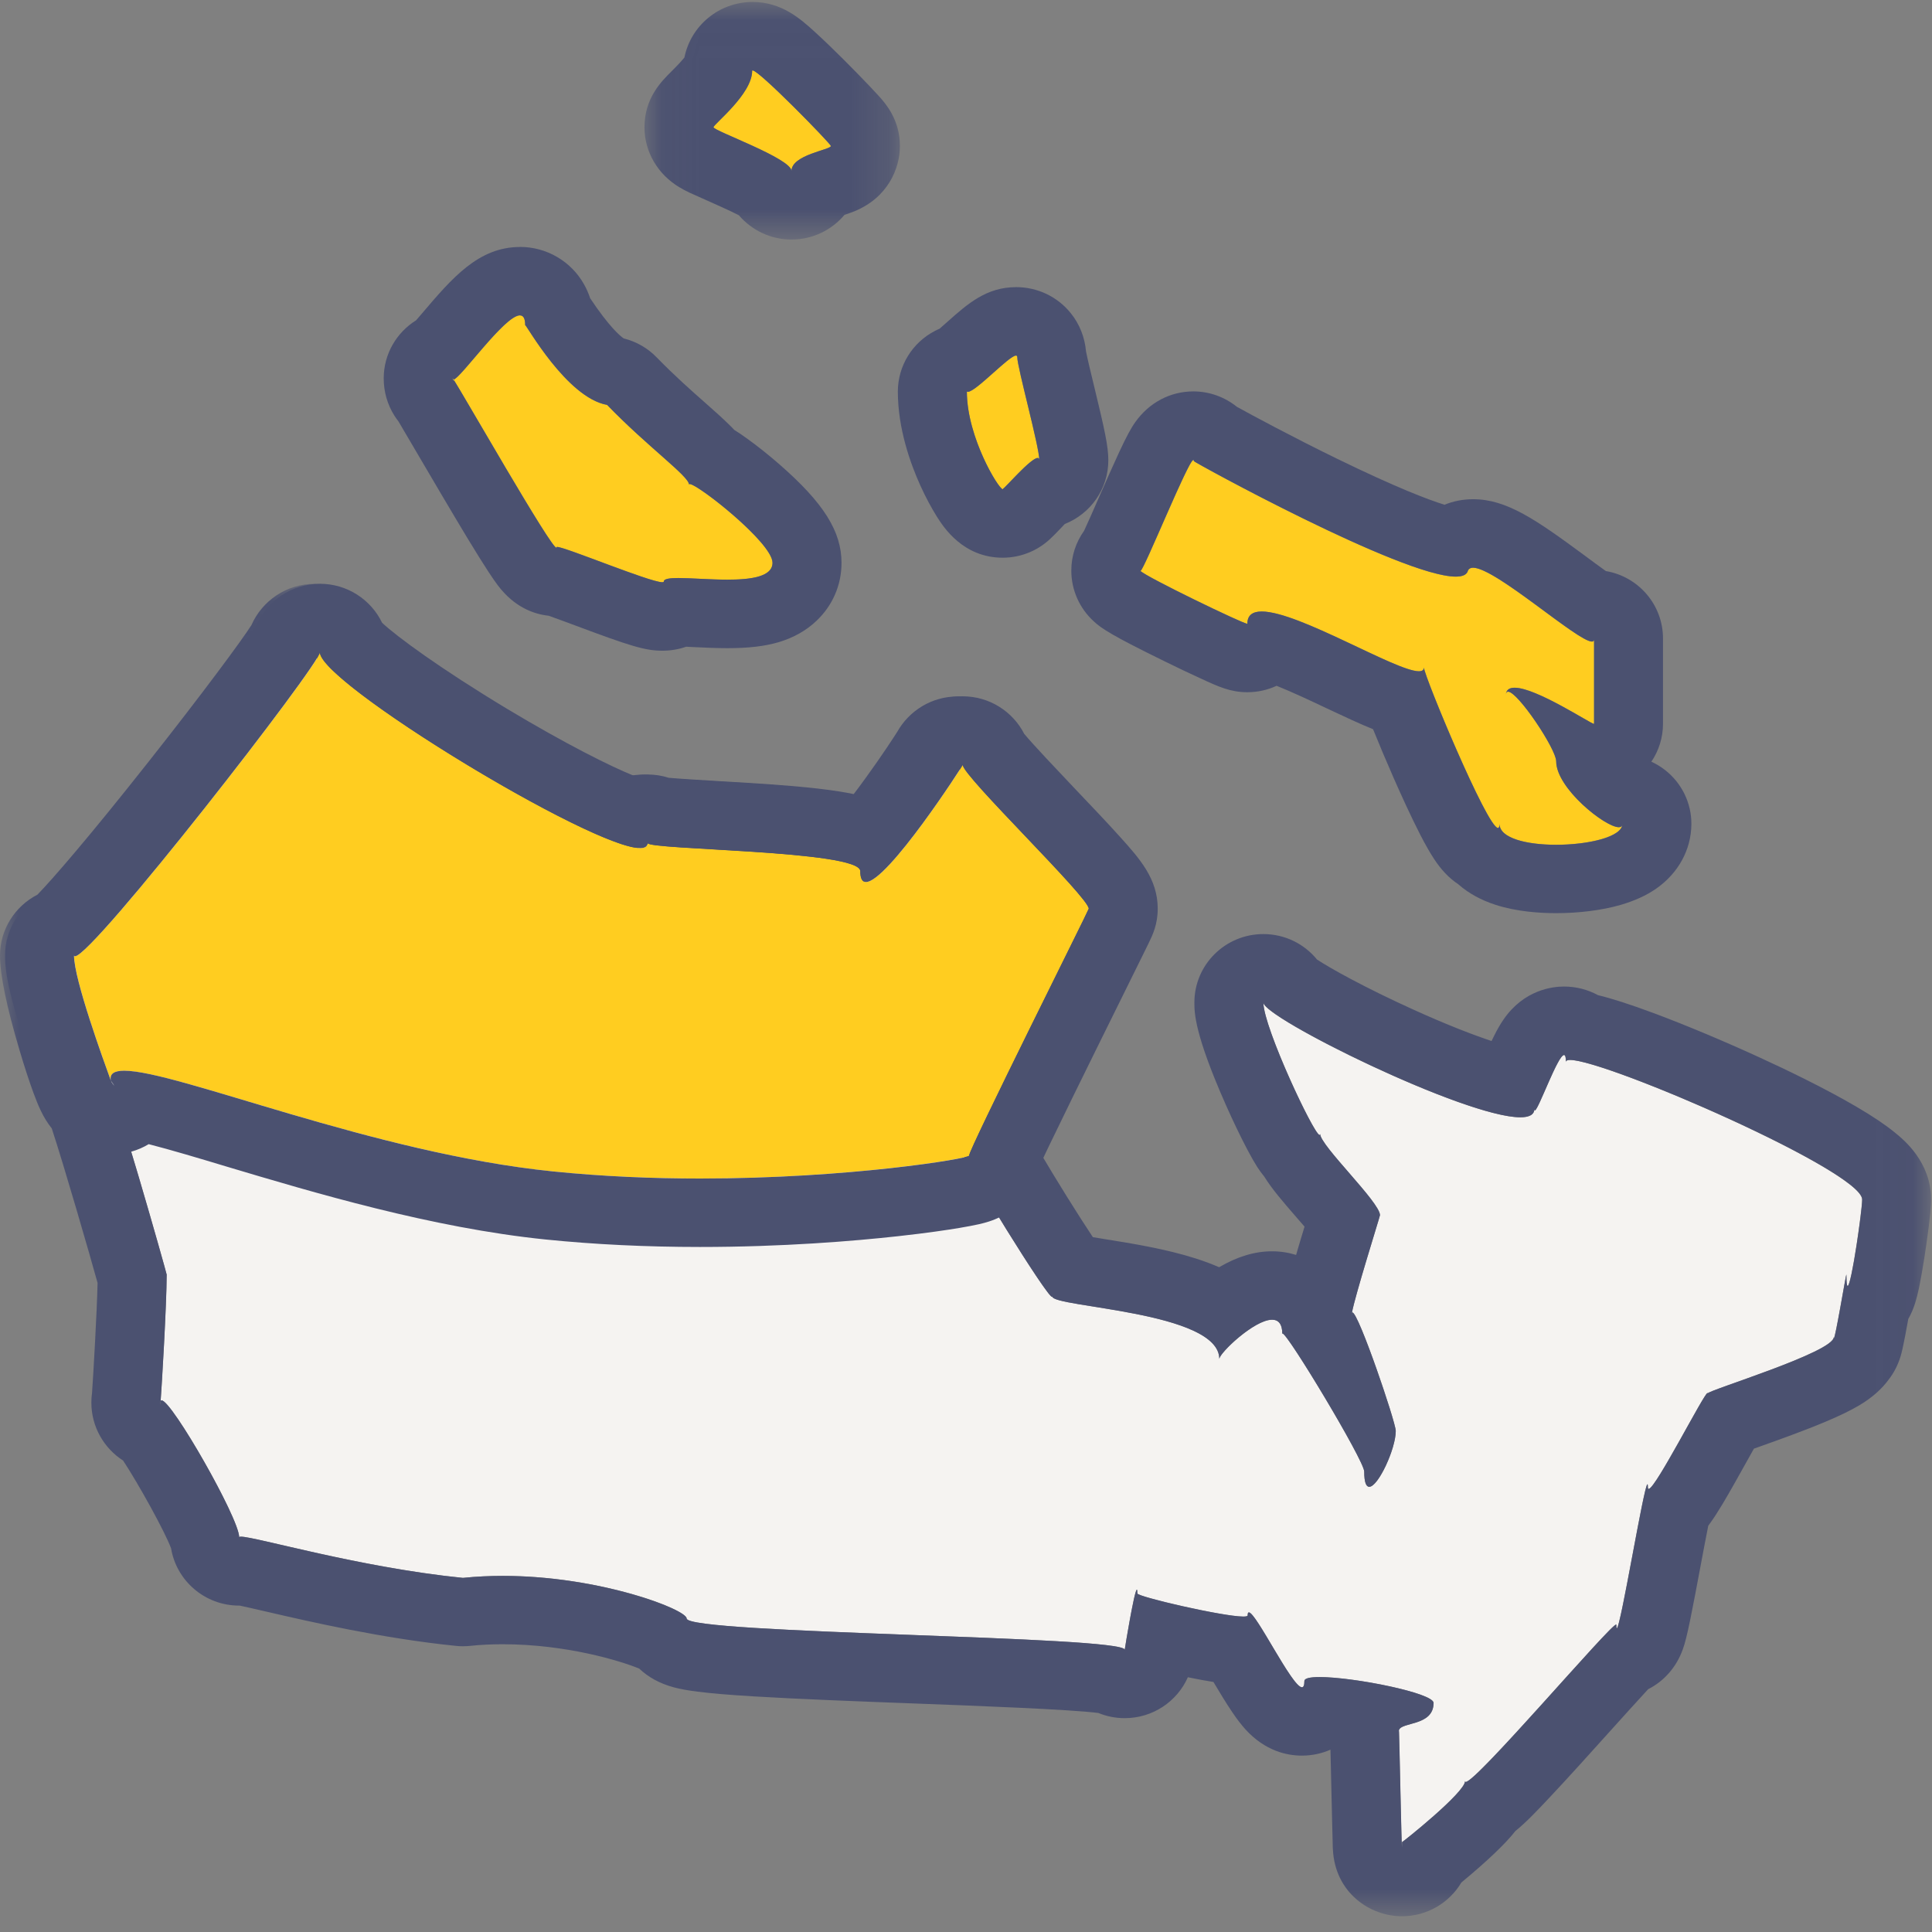 <svg width="51" height="51" viewBox="0 0 51 51" xmlns="http://www.w3.org/2000/svg" xmlns:xlink="http://www.w3.org/1999/xlink"><rect x="0" y="0" width="51" height="51" fill="#808080" stroke="none"/><title>Page 1</title><defs><path id="a" d="M50.977 35.215V.04H0v35.175h50.977z"/><path id="c" d="M6.79.015H.048v6.27H6.79V.015z"/></defs><g fill="none" fill-rule="evenodd"><path d="M1.82 25.225c.168.442 6.49-7.678 6.49-8.006 0 .883 8.652 6.06 8.652 5.034 0 .185 5.615.19 5.615.743 0 1.397 2.704-2.776 2.704-2.806 0 .296 3.328 3.494 3.328 3.797 0 .038-3.16 6.345-3.16 6.52 0 .193 2.328 3.96 2.328 3.715 0 .29 4.41.39 4.41 1.65 0-.206 1.663-1.728 1.663-.66 0-.25 2.162 3.335 2.162 3.632 0 1.14.832-.436.832-1.073 0-.25-1.165-3.658-1.165-3.053 0-.235.748-2.608.748-2.64 0-.343-1.58-1.838-1.58-2.147 0 .37-1.498-2.778-1.498-3.466 0 .463 7.154 3.927 7.154 2.806 0 .39.832-2.102.832-1.238 0-.51 7.82 2.828 7.82 3.632 0 .342-.416 3.196-.416 1.98 0-.085-.333 1.933-.333 1.65 0 .4-3.327 1.407-3.327 1.487 0-.21-1.58 2.937-1.58 2.477 0-.764-.833 4.47-.833 3.632 0-.203-3.993 4.51-3.993 4.126 0 .302-1.664 1.625-1.664 1.61 0 1.03-.083-3.448-.083-2.93 0-.256.915-.105.915-.744 0-.333-3.41-.925-3.41-.577 0 .922-1.498-2.356-1.498-1.734 0 .182-2.91-.48-2.91-.577 0-.568-.334 1.463-.334 1.486 0-.37-11.564-.417-11.564-.826 0-.27-2.953-1.38-5.906-1.073-2.953-.296-5.906-1.22-5.906-1.072 0-.538-2.08-4.134-2.08-3.55 0 .185.166-2.53.166-3.384 0-.035-1.58-5.638-1.58-5.034 0 .52-1-2.606-1-3.385" fill="#F5F3F1"/><g transform="translate(0 15.372)"><mask id="b" fill="#fff"><use xlink:href="#a"/></mask><path d="M8.31.04c-.75 0-1.393.45-1.673 1.09-.255.4-1.282 1.794-2.75 3.65C2.342 6.735 1.38 7.843.988 8.245.395 8.55 0 9.162 0 9.853c0 .508.174 1.35.517 2.502.124.42.255.82.367 1.124.07.187.13.34.19.462.087.185.186.34.292.473.328.995.995 3.304 1.21 4.08-.018.79-.113 2.434-.146 2.898-.012.086-.018.174-.018.263 0 .64.335 1.205.838 1.528.408.62 1.1 1.87 1.266 2.316.142.858.893 1.513 1.798 1.513h.016c.17.035.444.1.694.157 1.147.266 3.07.71 5.013.906.06.007.122.01.183.01.063 0 .126-.004.19-.01.275-.03.565-.043.862-.043 1.662 0 3.095.433 3.602.643.227.216.53.393.922.497.168.044.366.08.622.112.352.045.84.086 1.49.125 1.152.07 2.68.128 4.158.184 1.682.063 4.162.157 4.927.253.215.088.45.137.697.137.744 0 1.385-.443 1.667-1.08.25.052.475.093.675.125.163.272.33.552.492.79.127.19.24.335.352.46.522.574 1.1.694 1.49.694.267 0 .522-.055.755-.157l.017.73c.01.44.02.917.03 1.283l.012.46c0 .067.003.12.005.154.053 1.15.98 1.77 1.823 1.77.665 0 1.25-.355 1.568-.89.13-.107.303-.253.484-.413.282-.247.514-.47.692-.658.064-.07.154-.165.248-.286.29-.235.58-.542.916-.9.475-.505 1.066-1.16 1.587-1.74.323-.358.724-.803 1.005-1.107.417-.21.748-.582.916-1.058.03-.082.056-.172.084-.284.033-.13.07-.297.117-.526.078-.382.172-.885.263-1.37.06-.324.14-.744.206-1.077l.054-.074c.093-.128.196-.288.324-.5.2-.335.432-.752.637-1.12l.19-.34c.052-.02.104-.038.154-.055.5-.178 1.183-.422 1.75-.662.364-.153.65-.293.874-.425.354-.21.604-.443.778-.68.14-.18.248-.39.317-.62.017-.058.033-.12.05-.197.02-.086.04-.195.07-.342l.082-.443c.072-.127.134-.268.183-.425.034-.11.066-.235.1-.394.044-.212.093-.485.144-.812.04-.265.175-1.156.175-1.523 0-.99-.72-1.576-.96-1.77-.253-.206-.582-.427-1.005-.675-.838-.492-1.87-.988-2.59-1.317-.94-.43-1.907-.835-2.726-1.142-.685-.256-1.16-.405-1.513-.49-.267-.146-.573-.227-.897-.227-.3 0-1.052.083-1.593.867-.083.12-.162.255-.248.427l-.07.144c-.467-.155-1.144-.412-2.06-.827-1.296-.587-2.21-1.1-2.548-1.324-.334-.41-.844-.672-1.417-.672-1.006 0-1.82.81-1.82 1.807 0 .27 0 .83.84 2.723.19.427.388.838.557 1.158.1.19.186.34.264.463.06.092.12.175.183.25.208.336.502.674.854 1.08l.21.242c-.085.28-.16.527-.223.747-.202-.063-.416-.096-.635-.096-.457 0-.918.14-1.396.42-.187-.08-.39-.158-.61-.228-.8-.256-1.698-.4-2.42-.515l-.304-.05c-.37-.555-.99-1.55-1.38-2.215.504-1.06 1.485-3.042 2.022-4.126l.54-1.093c.07-.14.124-.254.162-.332.1-.206.236-.487.236-.903 0-.79-.48-1.325-.99-1.89-.33-.37-.766-.826-1.187-1.268-.45-.474-1.11-1.17-1.348-1.457-.3-.587-.915-.99-1.624-.99-.685 0-1.28.377-1.592.93-.09.143-.417.644-.81 1.186-.136.19-.257.352-.363.49-.284-.066-.626-.12-1.062-.17-.82-.095-1.806-.15-2.675-.202-.45-.026-.99-.057-1.257-.083-.175-.055-.363-.086-.558-.086-.123 0-.242.012-.358.035-.6-.24-1.795-.834-3.353-1.77-1.758-1.06-2.916-1.913-3.296-2.272C9.66.46 9.034.04 8.31.04m28.62 30.24v.042c0 .013-.003.026-.003.04 0-.055 0-.08.002-.08M4.245 21.61l-.01.1c-.002 0-.002-.004-.002-.016 0-.035.004-.063.012-.083m31.446-2.325c-.008.044-.013.078-.013.1 0-.046.004-.08.012-.1M8.31 1.848c0 .803 7.173 5.168 8.457 5.168.126 0 .195-.043.195-.134 0 .185 5.615.19 5.615.743 0 .2.056.286.15.286.57 0 2.554-3.066 2.554-3.092 0 .296 3.328 3.494 3.328 3.797 0 .038-3.16 6.344-3.16 6.52 0 .186 2.184 3.726 2.322 3.726.004 0 .006-.002.006-.01 0 .29 4.41.39 4.41 1.65 0-.154.922-1.036 1.393-1.036.16 0 .27.104.27.376 0-.008.002-.012.006-.012.136 0 2.156 3.357 2.156 3.644 0 .29.053.403.133.403.235 0 .7-1 .7-1.476 0-.23-.984-3.127-1.144-3.127-.005 0-.01.005-.014.015.073-.43.742-2.553.742-2.584 0-.342-1.58-1.838-1.58-2.146 0 .02-.005.03-.014.03-.147 0-1.484-2.846-1.484-3.497 0 .4 5.315 3.03 6.783 3.03.235 0 .37-.068.37-.222 0 .028.006.04.014.04.088 0 .605-1.462.77-1.462.03 0 .05.054.05.183 0-.037.038-.053.11-.053.952 0 7.71 2.938 7.71 3.684 0 .284-.285 2.282-.384 2.282-.02 0-.033-.09-.033-.3v-.003c-.013 0-.29 1.68-.33 1.68 0 0-.003-.01-.003-.027 0 .4-3.327 1.405-3.327 1.486 0-.008-.002-.01-.005-.012-.09 0-1.374 2.533-1.555 2.533-.014 0-.02-.014-.02-.045 0-.052-.005-.077-.012-.077-.09 0-.71 3.8-.808 3.8-.008 0-.013-.03-.013-.092 0-.004-.002-.006-.005-.006-.154 0-3.687 4.156-3.97 4.156-.012 0-.018-.007-.018-.023 0 .3-1.644 1.61-1.663 1.61 0 .107 0 .154-.002.154-.013 0-.067-2.83-.08-3.105.05-.226.914-.102.914-.722 0-.262-2.106-.683-3.008-.683-.246 0-.402.03-.402.105 0 .115-.024.165-.065.165-.257 0-1.21-1.977-1.4-1.977-.02 0-.033.024-.033.08 0 .02-.04.03-.114.03-.538 0-2.797-.525-2.797-.61 0-.07-.006-.1-.014-.1-.064 0-.32 1.567-.32 1.587 0-.368-11.564-.417-11.564-.826 0-.235-2.29-1.124-4.854-1.124-.348 0-.7.016-1.052.052-2.737-.274-5.475-1.088-5.86-1.088-.03 0-.046.005-.046.015 0-.497-1.78-3.613-2.047-3.613-.012 0-.022.007-.027.02.03-.366.16-2.583.16-3.34 0-.033-1.423-5.08-1.568-5.08-.008 0-.012.014-.012.045 0 .04-.006.06-.017.06-.13 0-.982-2.725-.982-3.444.006.012.015.018.027.018.47 0 6.463-7.704 6.463-8.023" fill="#4B5170" mask="url(#b)"/></g><path d="M14.695 14.445c0 .304-2.745-4.523-2.745-4.457 0 .367 1.914-2.522 1.914-1.403 0-.07 1.08 1.913 2.162 2.104 1.082 1.118 2.163 1.884 2.163 2.104 0-.194 2.204 1.508 2.204 2.064 0 .83-2.87.183-2.87.495 0 .178-2.83-1.014-2.83-.908" fill="#FFCD20"/><path d="M13.726 6.52c-1.093 0-1.787.814-2.59 1.758-.047.055-.1.118-.152.177-.513.32-.855.887-.855 1.533 0 .352.097.693.284.987.033.052.068.102.106.15.116.194.322.547.51.868.396.675.89 1.516 1.306 2.206.237.39.422.687.564.903.097.148.175.26.244.352.432.57.94.757 1.34.8.192.068.482.175.71.26 1.418.53 1.828.663 2.29.663.218 0 .43-.035.63-.105l.248.012c.256.012.547.026.844.026.555 0 .986-.05 1.356-.16.39-.118.724-.306.99-.56.428-.404.663-.948.663-1.532 0-.83-.473-1.582-1.632-2.594-.29-.254-.603-.503-.88-.7-.103-.074-.208-.148-.32-.216-.045-.05-.086-.09-.12-.123-.17-.17-.384-.36-.63-.578-.375-.33-.84-.742-1.292-1.208-.238-.248-.542-.423-.875-.505-.102-.07-.385-.31-.886-1.06-.043-.13-.097-.254-.163-.37-.343-.61-.99-.986-1.69-.986M11.95 9.986c.005 0 .02.022.047.064l-.008.002c-.026 0-.04-.02-.04-.063v-.003m1.776-1.66c.087 0 .138.074.138.258v-.002c.037 0 1.1 1.918 2.162 2.106 1.082 1.118 2.163 1.884 2.163 2.104 0-.01.005-.015.017-.015.212 0 2.187 1.55 2.187 2.078 0 .367-.562.446-1.188.446-.465 0-.967-.043-1.3-.043-.232 0-.382.022-.382.093 0 .012-.014.018-.04.018-.326 0-2.57-.932-2.774-.932-.01 0-.015.002-.015.007 0 .01-.002.014-.007.014-.15 0-2.45-4.033-2.713-4.44.182-.025 1.348-1.694 1.75-1.694" fill="#4B5170"/><path d="M32.93 16.464c0 .06-2.83-1.307-2.83-1.403 0 .25 1.415-3.29 1.415-2.888 0 .03 6.988 3.867 7.237 2.89.25-.574 3.328 2.316 3.328 1.814v2.23c0 .072-2.33-1.508-2.33-.744 0-.573 1.33 1.363 1.33 1.733 0 .826 1.748 2.087 1.748 1.65 0 .657-3.244.814-3.244 0 0 .886-1.996-3.896-1.996-4.126 0 .69-4.66-2.465-4.66-1.156" fill="#FFCD20"/><path d="M31.503 10.332c-.612 0-1.17.296-1.535.812-.06.084-.115.177-.177.29-.068.126-.146.284-.246.498-.16.344-.35.775-.532 1.19-.13.297-.297.68-.396.89-.212.296-.337.658-.337 1.05 0 .527.226 1.003.588 1.336.2.19.51.392 1.86 1.052.35.173.695.336.967.46.475.22.79.363 1.23.363.276 0 .54-.06.774-.17.42.168.974.43 1.324.596.494.232.885.415 1.222.55.163.403.356.86.544 1.288.186.423.46 1.027.708 1.51.134.258.25.462.356.623.095.146.19.267.29.373.115.123.234.222.354.3l.01.01c.263.23.59.408.97.532.564.183 1.18.22 1.6.22.605 0 1.21-.076 1.698-.216.37-.108.68-.248.943-.43.586-.41.925-1.028.93-1.7V21.738c0-.13-.015-.257-.042-.38v-.003l-.002-.002v-.003-.002-.002l-.002-.003c-.126-.55-.505-1.004-1.01-1.236.194-.287.307-.632.307-1.002v-2.25c0-.893-.65-1.635-1.508-1.78-.176-.126-.388-.282-.55-.403-1.293-.954-2.067-1.494-2.956-1.494-.264 0-.52.05-.754.146-.42-.13-1.267-.45-2.835-1.214-1.175-.573-2.234-1.144-2.644-1.37-.32-.258-.724-.408-1.15-.408m11.325 11.414v.002-.002M30.1 15.06c0 .006.005.014.015.024h-.005c-.006 0-.01-.007-.01-.023m1.403-2.92c.008 0 .012.01.012.032 0 .026 5.497 3.048 6.914 3.048.18 0 .294-.05.322-.16.023-.05.07-.075.134-.075.592 0 2.758 1.95 3.137 1.95.037 0 .057-.018.057-.06v-.02 2.25c0 .002-.002.002-.004.002-.08 0-1.52-.954-2.093-.954-.143 0-.232.06-.233.208v.002c0-.073.022-.105.06-.105.258 0 1.27 1.515 1.27 1.838 0 .71 1.29 1.74 1.654 1.74.06 0 .094-.027.094-.088 0 .345-.9.552-1.75.552-.767 0-1.494-.17-1.494-.554 0 .075-.014.11-.04.11-.283 0-1.956-4.027-1.956-4.237 0 .07-.048.1-.133.1-.61 0-3.172-1.578-4.147-1.578-.236 0-.38.092-.38.322 0 0 0 .002-.003.002-.112 0-2.662-1.232-2.817-1.394.104-.05 1.264-2.932 1.395-2.932" fill="#4B5170"/><path d="M25.523 10.337c.166.116 1.33-1.2 1.33-.908 0 .268.583 2.363.583 2.723 0-.337-.956.796-.956.742 0 .204-.957-1.272-.957-2.558" fill="#FFCD20"/><path d="M26.82 7.58c-.783 0-1.28.443-1.808.912l-.21.185c-.04.017-.08.035-.118.056-.604.31-.983.93-.983 1.604 0 .966.324 1.882.594 2.48.137.302.29.588.44.827.17.267.685 1.078 1.735 1.078.508 0 .97-.21 1.302-.545l.06-.058c.048-.048.098-.1.157-.162.03-.03.073-.077.12-.126.673-.266 1.148-.918 1.148-1.68 0-.373-.097-.806-.373-1.947-.075-.308-.185-.762-.216-.93-.032-.368-.17-.72-.402-1.007-.353-.438-.88-.688-1.447-.688zm0 1.807c.022 0 .034.013.034.042 0 .268.582 2.363.582 2.723 0-.044-.016-.063-.044-.063-.183 0-.874.807-.91.807-.002 0-.002 0-.002-.002 0 .013-.004.02-.01.02-.107 0-.947-1.373-.947-2.578.007.005.016.007.026.007.21 0 1.09-.957 1.27-.957z" fill="#4B5170"/><path d="M19.854 1.873c0-.21 2.08 1.923 2.08 1.98 0 .1-1.04.232-1.04.662 0-.33-2.06-1.063-2.06-1.156 0-.078 1.02-.873 1.02-1.487" fill="#FFCD20"/><g transform="translate(16.965 .037)"><mask id="d" fill="#fff"><use xlink:href="#c"/></mask><path d="M5.75 4.482zM2.902.015c-.89 0-1.633.63-1.8 1.466-.1.125-.273.298-.348.373-.264.262-.706.7-.706 1.47 0 .644.345 1.236.922 1.583.077.046.163.092.27.143.13.06.282.128.46.206.195.087.6.265.84.39.333.39.832.64 1.39.64.56 0 1.064-.254 1.398-.652.086-.028.174-.058.267-.096.88-.364 1.195-1.127 1.195-1.72 0-.695-.377-1.118-.538-1.3-.065-.072-.15-.164-.255-.274-.203-.215-.46-.477-.706-.722-.204-.204-.504-.497-.763-.732C4.165.463 3.67.015 2.902.015zm0 1.807c.177 0 2.066 1.94 2.066 1.995 0 .1-1.04.23-1.04.66 0-.33-2.058-1.062-2.058-1.155 0-.077 1.02-.872 1.02-1.486 0-.01.003-.014.012-.014z" fill="#4B5170" mask="url(#d)"/></g><path d="M1.954 25.225c.167.442 6.49-7.678 6.49-8.006 0 .883 8.65 6.06 8.65 5.034 0 .185 5.616.19 5.616.743 0 1.397 2.704-2.776 2.704-2.806 0 .296 3.327 3.494 3.327 3.797 0 .038-3.16 6.345-3.16 6.52 0 .095-5.44.98-10.988.415-5.76-.586-12.188-3.68-11.64-2.312.195.485-.998-2.606-.998-3.385" fill="#FFCD20"/><path d="M8.443 15.412c-.75 0-1.393.45-1.673 1.09-.255.4-1.282 1.794-2.75 3.65-1.546 1.957-2.508 3.064-2.9 3.466-.593.303-.987.916-.987 1.607 0 .557.18 1.426 1.055 3.847.02.07.045.138.072.206.01.027.02.047.025.06.286.687.95 1.13 1.69 1.13.34 0 .667-.094.95-.265.568.145 1.365.383 2.05.59 2.287.683 5.418 1.62 8.43 1.927 1.282.13 2.652.197 4.072.197 2.19 0 4.056-.155 5.235-.285.77-.085 1.303-.165 1.617-.218.206-.035.38-.068.514-.098.103-.024.187-.046.266-.072.105-.034.2-.073.293-.12.447-.228.772-.617.916-1.075.242-.567 1.628-3.367 2.305-4.736l.54-1.093c.07-.14.124-.252.162-.33.1-.205.236-.487.236-.903 0-.79-.48-1.324-.99-1.89-.33-.368-.766-.826-1.187-1.268-.45-.475-1.11-1.17-1.348-1.458-.3-.587-.915-.99-1.624-.99-.686 0-1.283.377-1.593.932-.088.14-.416.642-.808 1.185-.137.188-.258.35-.364.488-.284-.065-.627-.12-1.062-.17-.82-.094-1.806-.15-2.675-.2-.448-.027-.99-.06-1.256-.084-.176-.057-.364-.087-.56-.087-.122 0-.24.012-.357.035-.6-.24-1.795-.834-3.353-1.77-1.76-1.06-2.917-1.912-3.297-2.27-.293-.61-.92-1.03-1.644-1.03zM2.927 28.528c.06.085.093.133.09.133l-.04-.05c-.023-.03-.04-.057-.05-.082zm5.516-11.31c0 .805 7.173 5.17 8.456 5.17.126 0 .195-.042.195-.134 0 .185 5.615.19 5.615.743 0 .2.056.286.15.286.57 0 2.554-3.066 2.554-3.092 0 .296 3.327 3.494 3.327 3.797 0 .038-3.16 6.345-3.16 6.52 0 .073-3.152.602-7.103.602-1.24 0-2.56-.053-3.885-.188-4.735-.482-9.92-2.658-11.312-2.658-.266 0-.393.08-.353.264-.2-.553-.973-2.676-.973-3.303.005.012.013.018.026.018.47 0 6.463-7.705 6.463-8.024z" fill="#4B5170"/></g></svg>